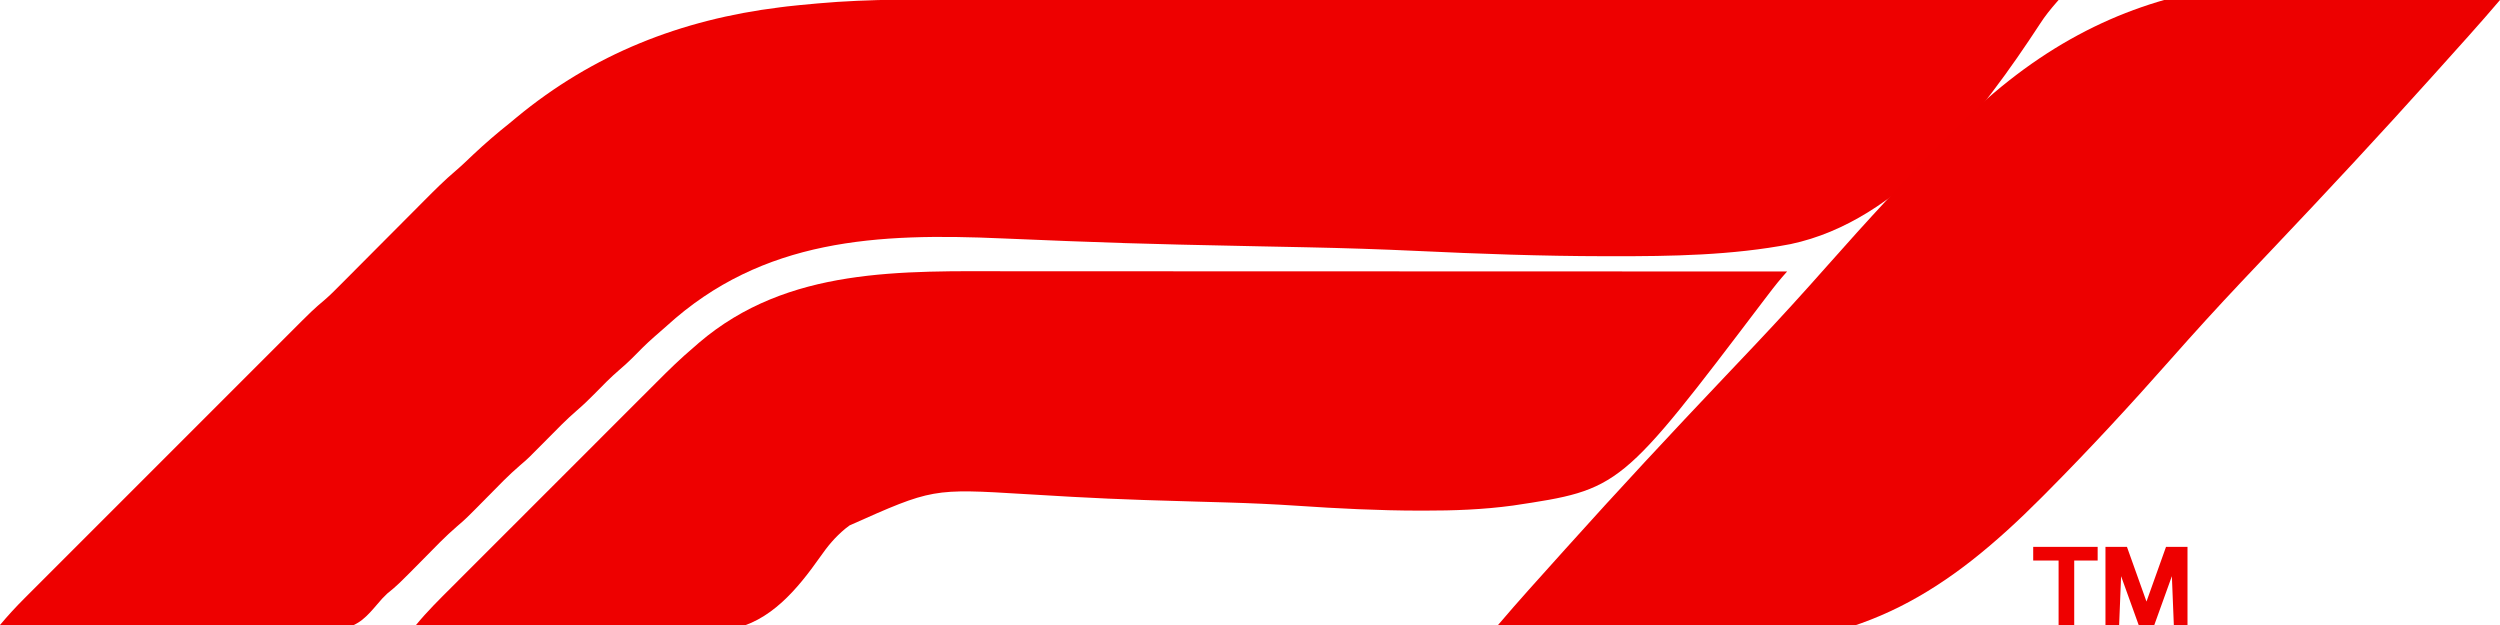 <?xml version="1.0" encoding="UTF-8"?>
<svg version="1.1" xmlns="http://www.w3.org/2000/svg" width="1280" height="320">
<path d="M0 0 C7.372 0.011 14.745 0.009 22.117 0.008 C35.715 0.005 49.313 0.012 62.912 0.024 C76.353 0.036 89.794 0.043 103.236 0.045 C104.075 0.046 104.915 0.046 105.779 0.046 C110.043 0.047 114.307 0.047 118.571 0.048 C148.679 0.052 178.788 0.065 208.897 0.084 C238.126 0.103 267.355 0.117 296.585 0.125 C297.487 0.126 298.39 0.126 299.32 0.126 C308.388 0.129 317.455 0.131 326.523 0.134 C344.99 0.139 363.457 0.145 381.924 0.151 C383.197 0.151 383.197 0.151 384.497 0.151 C441.071 0.17 497.646 0.201 554.22 0.235 C553.827 0.682 553.434 1.128 553.029 1.588 C550.026 5.036 547.254 8.462 544.778 12.317 C514.875 58.022 473.344 113.289 417.025 125.212 C386.922 130.985 356.072 131.465 325.517 131.419 C324.281 131.418 323.046 131.417 321.773 131.416 C289.691 131.369 257.676 130.222 225.633 128.707 C207.111 127.84 188.594 127.256 170.056 126.864 C168.741 126.837 167.427 126.809 166.072 126.78 C159.468 126.642 152.863 126.508 146.259 126.378 C133.371 126.123 120.484 125.842 107.597 125.547 C106.349 125.519 105.102 125.49 103.817 125.461 C85.602 125.039 67.397 124.459 49.19 123.755 C48.048 123.711 46.906 123.667 45.729 123.622 C34.984 123.21 24.239 122.787 13.497 122.307 C-50.271 119.491 -109.247 122.26 -158.448 167.122 C-160.53 169.009 -162.645 170.846 -164.78 172.673 C-168.84 176.201 -172.579 180.02 -176.358 183.845 C-178.36 185.821 -180.385 187.67 -182.53 189.485 C-187.111 193.396 -191.295 197.697 -195.506 201.998 C-198.43 204.965 -201.396 207.806 -204.561 210.516 C-209.737 214.984 -214.482 219.869 -219.28 224.735 C-229.298 234.897 -229.298 234.897 -233.686 238.641 C-239.365 243.505 -244.531 248.918 -249.78 254.235 C-261.351 265.956 -261.351 265.956 -265.717 269.673 C-271.751 274.821 -277.209 280.598 -282.78 286.235 C-296.2 299.814 -296.2 299.814 -301.482 304.106 C-303.387 305.872 -304.95 307.597 -306.596 309.59 C-311.602 315.453 -316.17 320.768 -324.136 321.792 C-328.129 322.018 -332.081 321.949 -336.076 321.825 C-337.871 321.821 -339.667 321.823 -341.462 321.831 C-346.293 321.835 -351.12 321.753 -355.951 321.655 C-361.014 321.567 -366.077 321.559 -371.141 321.542 C-380.711 321.499 -390.279 321.384 -399.848 321.243 C-410.75 321.087 -421.652 321.01 -432.554 320.94 C-454.964 320.794 -477.372 320.548 -499.78 320.235 C-495.804 315.473 -491.66 310.971 -487.266 306.594 C-486.637 305.964 -486.009 305.334 -485.362 304.685 C-483.273 302.593 -481.181 300.504 -479.089 298.415 C-477.584 296.908 -476.079 295.401 -474.574 293.894 C-470.497 289.813 -466.418 285.736 -462.338 281.659 C-458.061 277.385 -453.787 273.108 -449.513 268.832 C-442.334 261.652 -435.153 254.473 -427.971 247.296 C-419.678 239.008 -411.389 230.717 -403.101 222.424 C-395.976 215.294 -388.849 208.166 -381.72 201.04 C-377.466 196.788 -373.214 192.536 -368.963 188.282 C-364.964 184.28 -360.963 180.282 -356.961 176.285 C-355.496 174.821 -354.032 173.357 -352.569 171.891 C-339.564 158.869 -339.564 158.869 -333.419 153.65 C-330.673 151.28 -328.133 148.712 -325.583 146.136 C-325.019 145.57 -324.455 145.005 -323.874 144.423 C-322.666 143.21 -321.458 141.997 -320.252 140.783 C-318.336 138.854 -316.417 136.928 -314.497 135.003 C-310.422 130.917 -306.351 126.826 -302.28 122.735 C-297.558 117.989 -292.834 113.245 -288.106 108.506 C-286.228 106.62 -284.352 104.732 -282.477 102.844 C-277.261 97.606 -272.067 92.409 -266.418 87.632 C-263.326 84.995 -260.417 82.155 -257.467 79.36 C-251.444 73.702 -245.252 68.379 -238.78 63.235 C-237.687 62.33 -236.596 61.422 -235.506 60.513 C-196.05 27.851 -151.107 10.266 -100.467 3.985 C-99.262 3.834 -98.057 3.683 -96.815 3.527 C-92.475 3.03 -88.131 2.627 -83.78 2.235 C-82.889 2.152 -81.997 2.068 -81.079 1.982 C-54.109 -0.438 -27.051 -0.041 0 0 Z " fill="#EE0000" transform="translate(499.78,-0.235)"/>
<path d="M0 0 C5.334 0.004 10.669 0.003 16.003 0.002 C25.221 0.002 34.439 0.005 43.657 0.01 C56.985 0.018 70.312 0.021 83.64 0.022 C105.268 0.025 126.896 0.031 148.525 0.041 C169.522 0.05 190.518 0.057 211.515 0.061 C212.812 0.061 214.108 0.062 215.444 0.062 C221.949 0.063 228.454 0.064 234.959 0.066 C288.835 0.076 342.71 0.094 396.586 0.116 C395.758 1.058 394.93 2 394.077 2.971 C390.86 6.724 387.879 10.63 384.899 14.573 C311.254 111.683 311.254 111.683 256.25 119.952 C241.073 122.023 225.888 122.576 210.586 122.554 C209.776 122.553 208.966 122.553 208.131 122.553 C187.314 122.521 166.586 121.476 145.822 120.068 C133.845 119.265 121.877 118.733 109.878 118.381 C109.023 118.356 108.169 118.331 107.289 118.305 C102.994 118.18 98.7 118.059 94.405 117.942 C86.029 117.711 77.653 117.454 69.277 117.183 C68.062 117.143 68.062 117.143 66.822 117.103 C55.028 116.717 43.247 116.191 31.465 115.544 C30.727 115.503 29.99 115.463 29.231 115.422 C21.675 115.007 14.121 114.568 6.568 114.095 C-41.016 111.211 -41.016 111.211 -83.414 130.116 C-84.443 130.896 -84.443 130.896 -85.492 131.693 C-90.832 136.09 -94.629 140.695 -98.564 146.352 C-110.08 162.656 -124.021 179.67 -144.632 183.366 C-167.464 186.851 -191.186 185.261 -214.154 184.141 C-224.125 183.664 -234.097 183.439 -244.077 183.23 C-264.535 182.795 -284.973 182.061 -305.414 181.116 C-299.753 174.207 -293.424 167.985 -287.11 161.682 C-285.861 160.432 -284.612 159.181 -283.363 157.93 C-279.985 154.548 -276.604 151.168 -273.222 147.79 C-269.675 144.245 -266.129 140.697 -262.583 137.15 C-256.629 131.193 -250.672 125.238 -244.714 119.285 C-237.838 112.415 -230.967 105.542 -224.097 98.667 C-218.186 92.752 -212.274 86.838 -206.359 80.926 C-202.832 77.401 -199.306 73.875 -195.782 70.347 C-192.466 67.029 -189.148 63.713 -185.829 60.399 C-184.615 59.187 -183.403 57.974 -182.191 56.76 C-176.108 50.667 -170.002 44.671 -163.414 39.116 C-162.464 38.285 -161.514 37.453 -160.535 36.597 C-115.004 -2.307 -56.756 -0.058 0 0 Z " fill="#EE0000" transform="translate(518.414,138.884)"/>
<path d="M0 0 C-10.516 12.4 -21.48 24.425 -32.335 36.527 C-33.007 37.277 -33.679 38.026 -34.372 38.798 C-61.202 68.696 -88.568 98.07 -116.219 127.209 C-120.658 131.888 -125.092 136.571 -129.524 141.256 C-130.847 142.654 -130.847 142.654 -132.196 144.081 C-144.521 157.127 -156.583 170.375 -168.465 183.826 C-188.988 207.056 -209.942 229.791 -231.797 251.777 C-233.07 253.061 -233.07 253.061 -234.368 254.37 C-283.165 303.433 -326.06 329.92 -396.536 330.625 C-435.567 330.665 -474.559 326.547 -513 320 C-502.484 307.6 -491.52 295.575 -480.665 283.473 C-479.993 282.723 -479.321 281.974 -478.628 281.202 C-451.798 251.304 -424.432 221.93 -396.781 192.791 C-392.342 188.112 -387.908 183.429 -383.476 178.744 C-382.153 177.346 -382.153 177.346 -380.804 175.919 C-368.479 162.873 -356.417 149.625 -344.535 136.174 C-324.012 112.944 -303.058 90.209 -281.203 68.223 C-280.355 67.367 -279.506 66.511 -278.632 65.63 C-196.564 -16.886 -110.339 -18.791 0 0 Z " fill="#ED0000" transform="translate(1280,0)"/>
<path d="M0 0 C3.63 0 7.26 0 11 0 C14.3 9.24 17.6 18.48 21 28 C24.3 18.76 27.6 9.52 31 0 C34.63 0 38.26 0 42 0 C42 13.2 42 26.4 42 40 C39.69 40 37.38 40 35 40 C34.505 27.625 34.505 27.625 34 15 C31.03 23.25 28.06 31.5 25 40 C22.36 40 19.72 40 17 40 C14.03 31.75 11.06 23.5 8 15 C7.67 23.25 7.34 31.5 7 40 C4.69 40 2.38 40 0 40 C0 26.8 0 13.6 0 0 Z " fill="#EE0000" transform="translate(1078,280)"/>
<path d="M0 0 C10.89 0 21.78 0 33 0 C33 2.31 33 4.62 33 7 C29.04 7 25.08 7 21 7 C21 17.89 21 28.78 21 40 C18.36 40 15.72 40 13 40 C13 29.11 13 18.22 13 7 C8.71 7 4.42 7 0 7 C0 4.69 0 2.38 0 0 Z " fill="#EF0000" transform="translate(1041,280)"/>
</svg>
